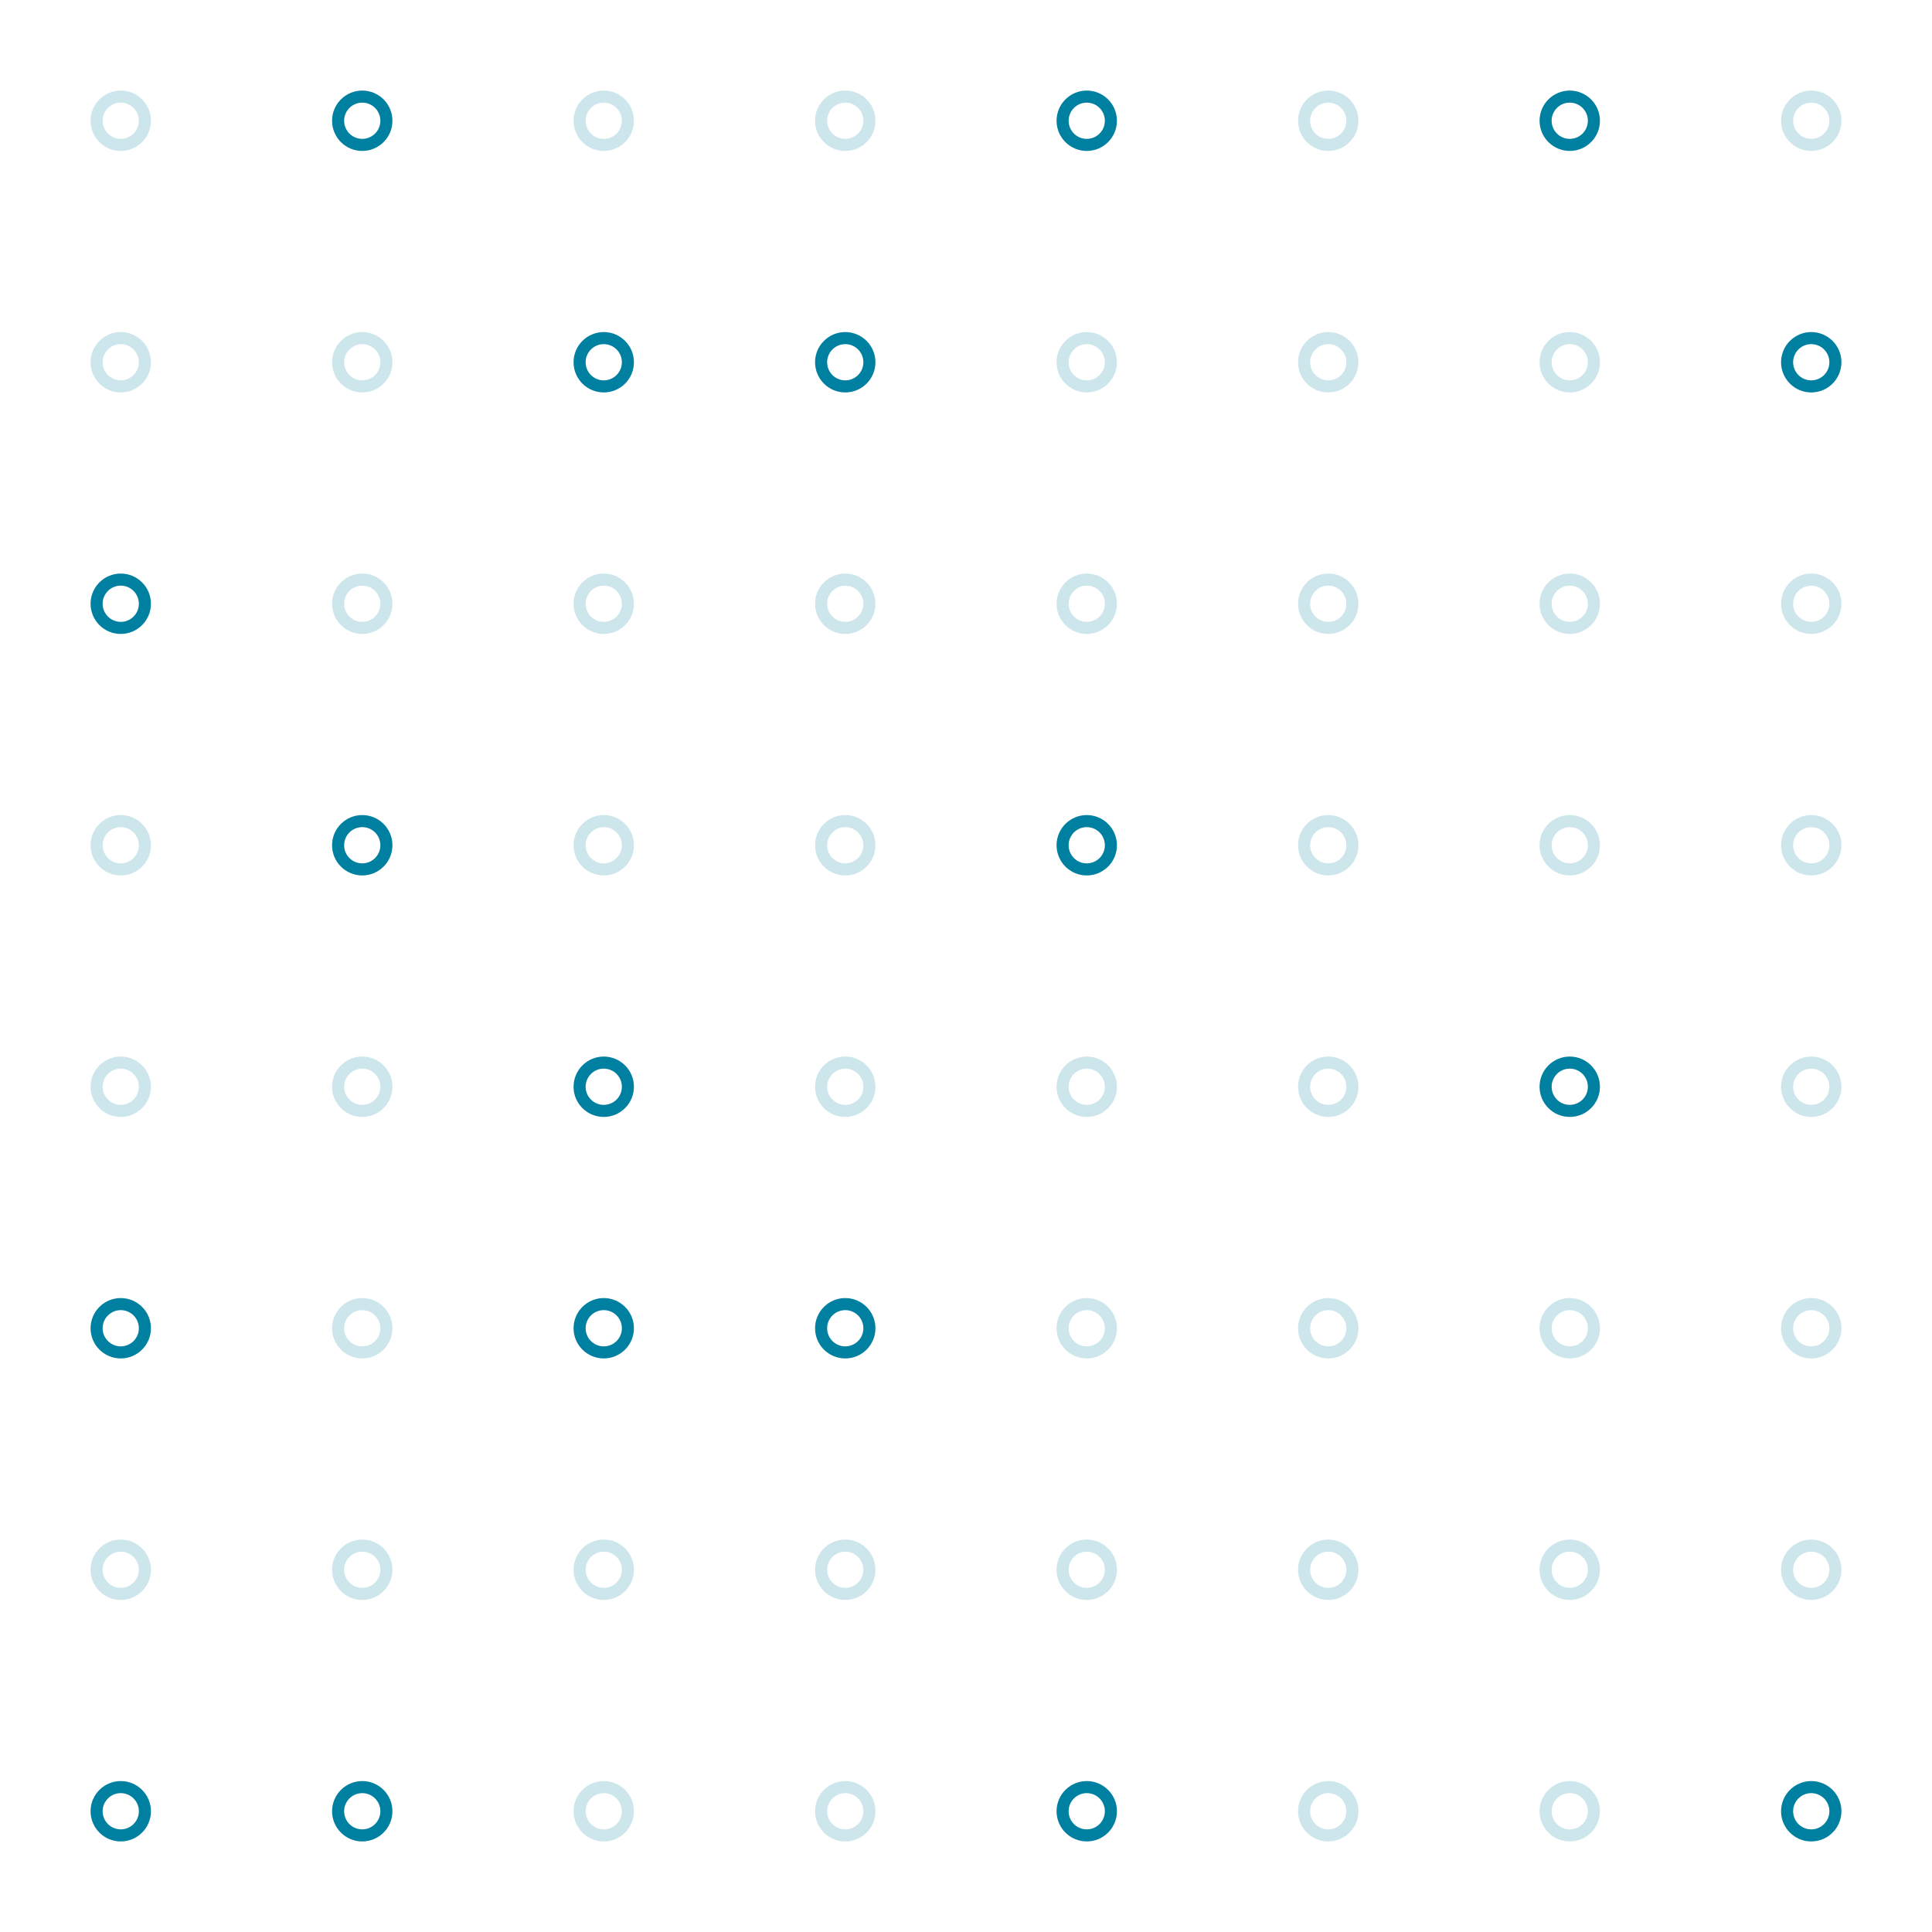 <svg width="320" height="320" viewBox="0 0 320 320" fill="none" xmlns="http://www.w3.org/2000/svg">
<g opacity="0.2">
<circle cx="20" cy="20" r="4" stroke="#0080A0" stroke-width="2"/>
</g>
<circle cx="60" cy="20" r="4" stroke="#0080A0" stroke-width="2"/>
<g opacity="0.2">
<circle cx="100" cy="20" r="4" stroke="#0080A0" stroke-width="2"/>
</g>
<g opacity="0.2">
<circle cx="140" cy="20" r="4" stroke="#0080A0" stroke-width="2"/>
</g>
<g opacity="0.2">
<circle cx="20" cy="60" r="4" stroke="#0080A0" stroke-width="2"/>
</g>
<g opacity="0.2">
<circle cx="60" cy="60" r="4" stroke="#0080A0" stroke-width="2"/>
</g>
<circle cx="100" cy="60" r="4" stroke="#0080A0" stroke-width="2"/>
<circle cx="140" cy="60" r="4" stroke="#0080A0" stroke-width="2"/>
<circle cx="20" cy="100" r="4" stroke="#0080A0" stroke-width="2"/>
<g opacity="0.2">
<circle cx="60" cy="100" r="4" stroke="#0080A0" stroke-width="2"/>
</g>
<g opacity="0.2">
<circle cx="100" cy="100" r="4" stroke="#0080A0" stroke-width="2"/>
</g>
<g opacity="0.2">
<circle cx="140" cy="100" r="4" stroke="#0080A0" stroke-width="2"/>
</g>
<g opacity="0.2">
<circle cx="20" cy="140" r="4" stroke="#0080A0" stroke-width="2"/>
</g>
<circle cx="60" cy="140" r="4" stroke="#0080A0" stroke-width="2"/>
<g opacity="0.2">
<circle cx="100" cy="140" r="4" stroke="#0080A0" stroke-width="2"/>
</g>
<g opacity="0.2">
<circle cx="140" cy="140" r="4" stroke="#0080A0" stroke-width="2"/>
</g>
<circle cx="180" cy="20" r="4" stroke="#0080A0" stroke-width="2"/>
<g opacity="0.2">
<circle cx="220" cy="20" r="4" stroke="#0080A0" stroke-width="2"/>
</g>
<circle cx="260" cy="20" r="4" stroke="#0080A0" stroke-width="2"/>
<g opacity="0.2">
<circle cx="300" cy="20" r="4" stroke="#0080A0" stroke-width="2"/>
</g>
<g opacity="0.2">
<circle cx="180" cy="60" r="4" stroke="#0080A0" stroke-width="2"/>
</g>
<g opacity="0.2">
<circle cx="220" cy="60" r="4" stroke="#0080A0" stroke-width="2"/>
</g>
<g opacity="0.2">
<circle cx="260" cy="60" r="4" stroke="#0080A0" stroke-width="2"/>
</g>
<circle cx="300" cy="60" r="4" stroke="#0080A0" stroke-width="2"/>
<g opacity="0.2">
<circle cx="180" cy="100" r="4" stroke="#0080A0" stroke-width="2"/>
</g>
<g opacity="0.2">
<circle cx="220" cy="100" r="4" stroke="#0080A0" stroke-width="2"/>
</g>
<g opacity="0.2">
<circle cx="260" cy="100" r="4" stroke="#0080A0" stroke-width="2"/>
</g>
<g opacity="0.2">
<circle cx="300" cy="100" r="4" stroke="#0080A0" stroke-width="2"/>
</g>
<circle cx="180" cy="140" r="4" stroke="#0080A0" stroke-width="2"/>
<g opacity="0.2">
<circle cx="220" cy="140" r="4" stroke="#0080A0" stroke-width="2"/>
</g>
<g opacity="0.2">
<circle cx="260" cy="140" r="4" stroke="#0080A0" stroke-width="2"/>
</g>
<g opacity="0.2">
<circle cx="300" cy="140" r="4" stroke="#0080A0" stroke-width="2"/>
</g>
<g opacity="0.2">
<circle cx="20" cy="180" r="4" stroke="#0080A0" stroke-width="2"/>
</g>
<g opacity="0.2">
<circle cx="60" cy="180" r="4" stroke="#0080A0" stroke-width="2"/>
</g>
<circle cx="100" cy="180" r="4" stroke="#0080A0" stroke-width="2"/>
<g opacity="0.2">
<circle cx="140" cy="180" r="4" stroke="#0080A0" stroke-width="2"/>
</g>
<circle cx="20" cy="220" r="4" stroke="#0080A0" stroke-width="2"/>
<g opacity="0.2">
<circle cx="60" cy="220" r="4" stroke="#0080A0" stroke-width="2"/>
</g>
<circle cx="100" cy="220" r="4" stroke="#0080A0" stroke-width="2"/>
<circle cx="140" cy="220" r="4" stroke="#0080A0" stroke-width="2"/>
<g opacity="0.2">
<circle cx="20" cy="260" r="4" stroke="#0080A0" stroke-width="2"/>
</g>
<g opacity="0.2">
<circle cx="60" cy="260" r="4" stroke="#0080A0" stroke-width="2"/>
</g>
<g opacity="0.2">
<circle cx="100" cy="260" r="4" stroke="#0080A0" stroke-width="2"/>
</g>
<g opacity="0.2">
<circle cx="140" cy="260" r="4" stroke="#0080A0" stroke-width="2"/>
</g>
<circle cx="20" cy="300" r="4" stroke="#0080A0" stroke-width="2"/>
<circle cx="60" cy="300" r="4" stroke="#0080A0" stroke-width="2"/>
<g opacity="0.2">
<circle cx="100" cy="300" r="4" stroke="#0080A0" stroke-width="2"/>
</g>
<g opacity="0.2">
<circle cx="140" cy="300" r="4" stroke="#0080A0" stroke-width="2"/>
</g>
<g opacity="0.2">
<circle cx="180" cy="180" r="4" stroke="#0080A0" stroke-width="2"/>
</g>
<g opacity="0.2">
<circle cx="220" cy="180" r="4" stroke="#0080A0" stroke-width="2"/>
</g>
<circle cx="260" cy="180" r="4" stroke="#0080A0" stroke-width="2"/>
<g opacity="0.2">
<circle cx="300" cy="180" r="4" stroke="#0080A0" stroke-width="2"/>
</g>
<g opacity="0.2">
<circle cx="180" cy="220" r="4" stroke="#0080A0" stroke-width="2"/>
</g>
<g opacity="0.2">
<circle cx="220" cy="220" r="4" stroke="#0080A0" stroke-width="2"/>
</g>
<g opacity="0.2">
<circle cx="260" cy="220" r="4" stroke="#0080A0" stroke-width="2"/>
</g>
<g opacity="0.2">
<circle cx="300" cy="220" r="4" stroke="#0080A0" stroke-width="2"/>
</g>
<g opacity="0.2">
<circle cx="180" cy="260" r="4" stroke="#0080A0" stroke-width="2"/>
</g>
<g opacity="0.2">
<circle cx="220" cy="260" r="4" stroke="#0080A0" stroke-width="2"/>
</g>
<g opacity="0.2">
<circle cx="260" cy="260" r="4" stroke="#0080A0" stroke-width="2"/>
</g>
<g opacity="0.2">
<circle cx="300" cy="260" r="4" stroke="#0080A0" stroke-width="2"/>
</g>
<circle cx="180" cy="300" r="4" stroke="#0080A0" stroke-width="2"/>
<g opacity="0.2">
<circle cx="220" cy="300" r="4" stroke="#0080A0" stroke-width="2"/>
</g>
<g opacity="0.2">
<circle cx="260" cy="300" r="4" stroke="#0080A0" stroke-width="2"/>
</g>
<circle cx="300" cy="300" r="4" stroke="#0080A0" stroke-width="2"/>
</svg>
